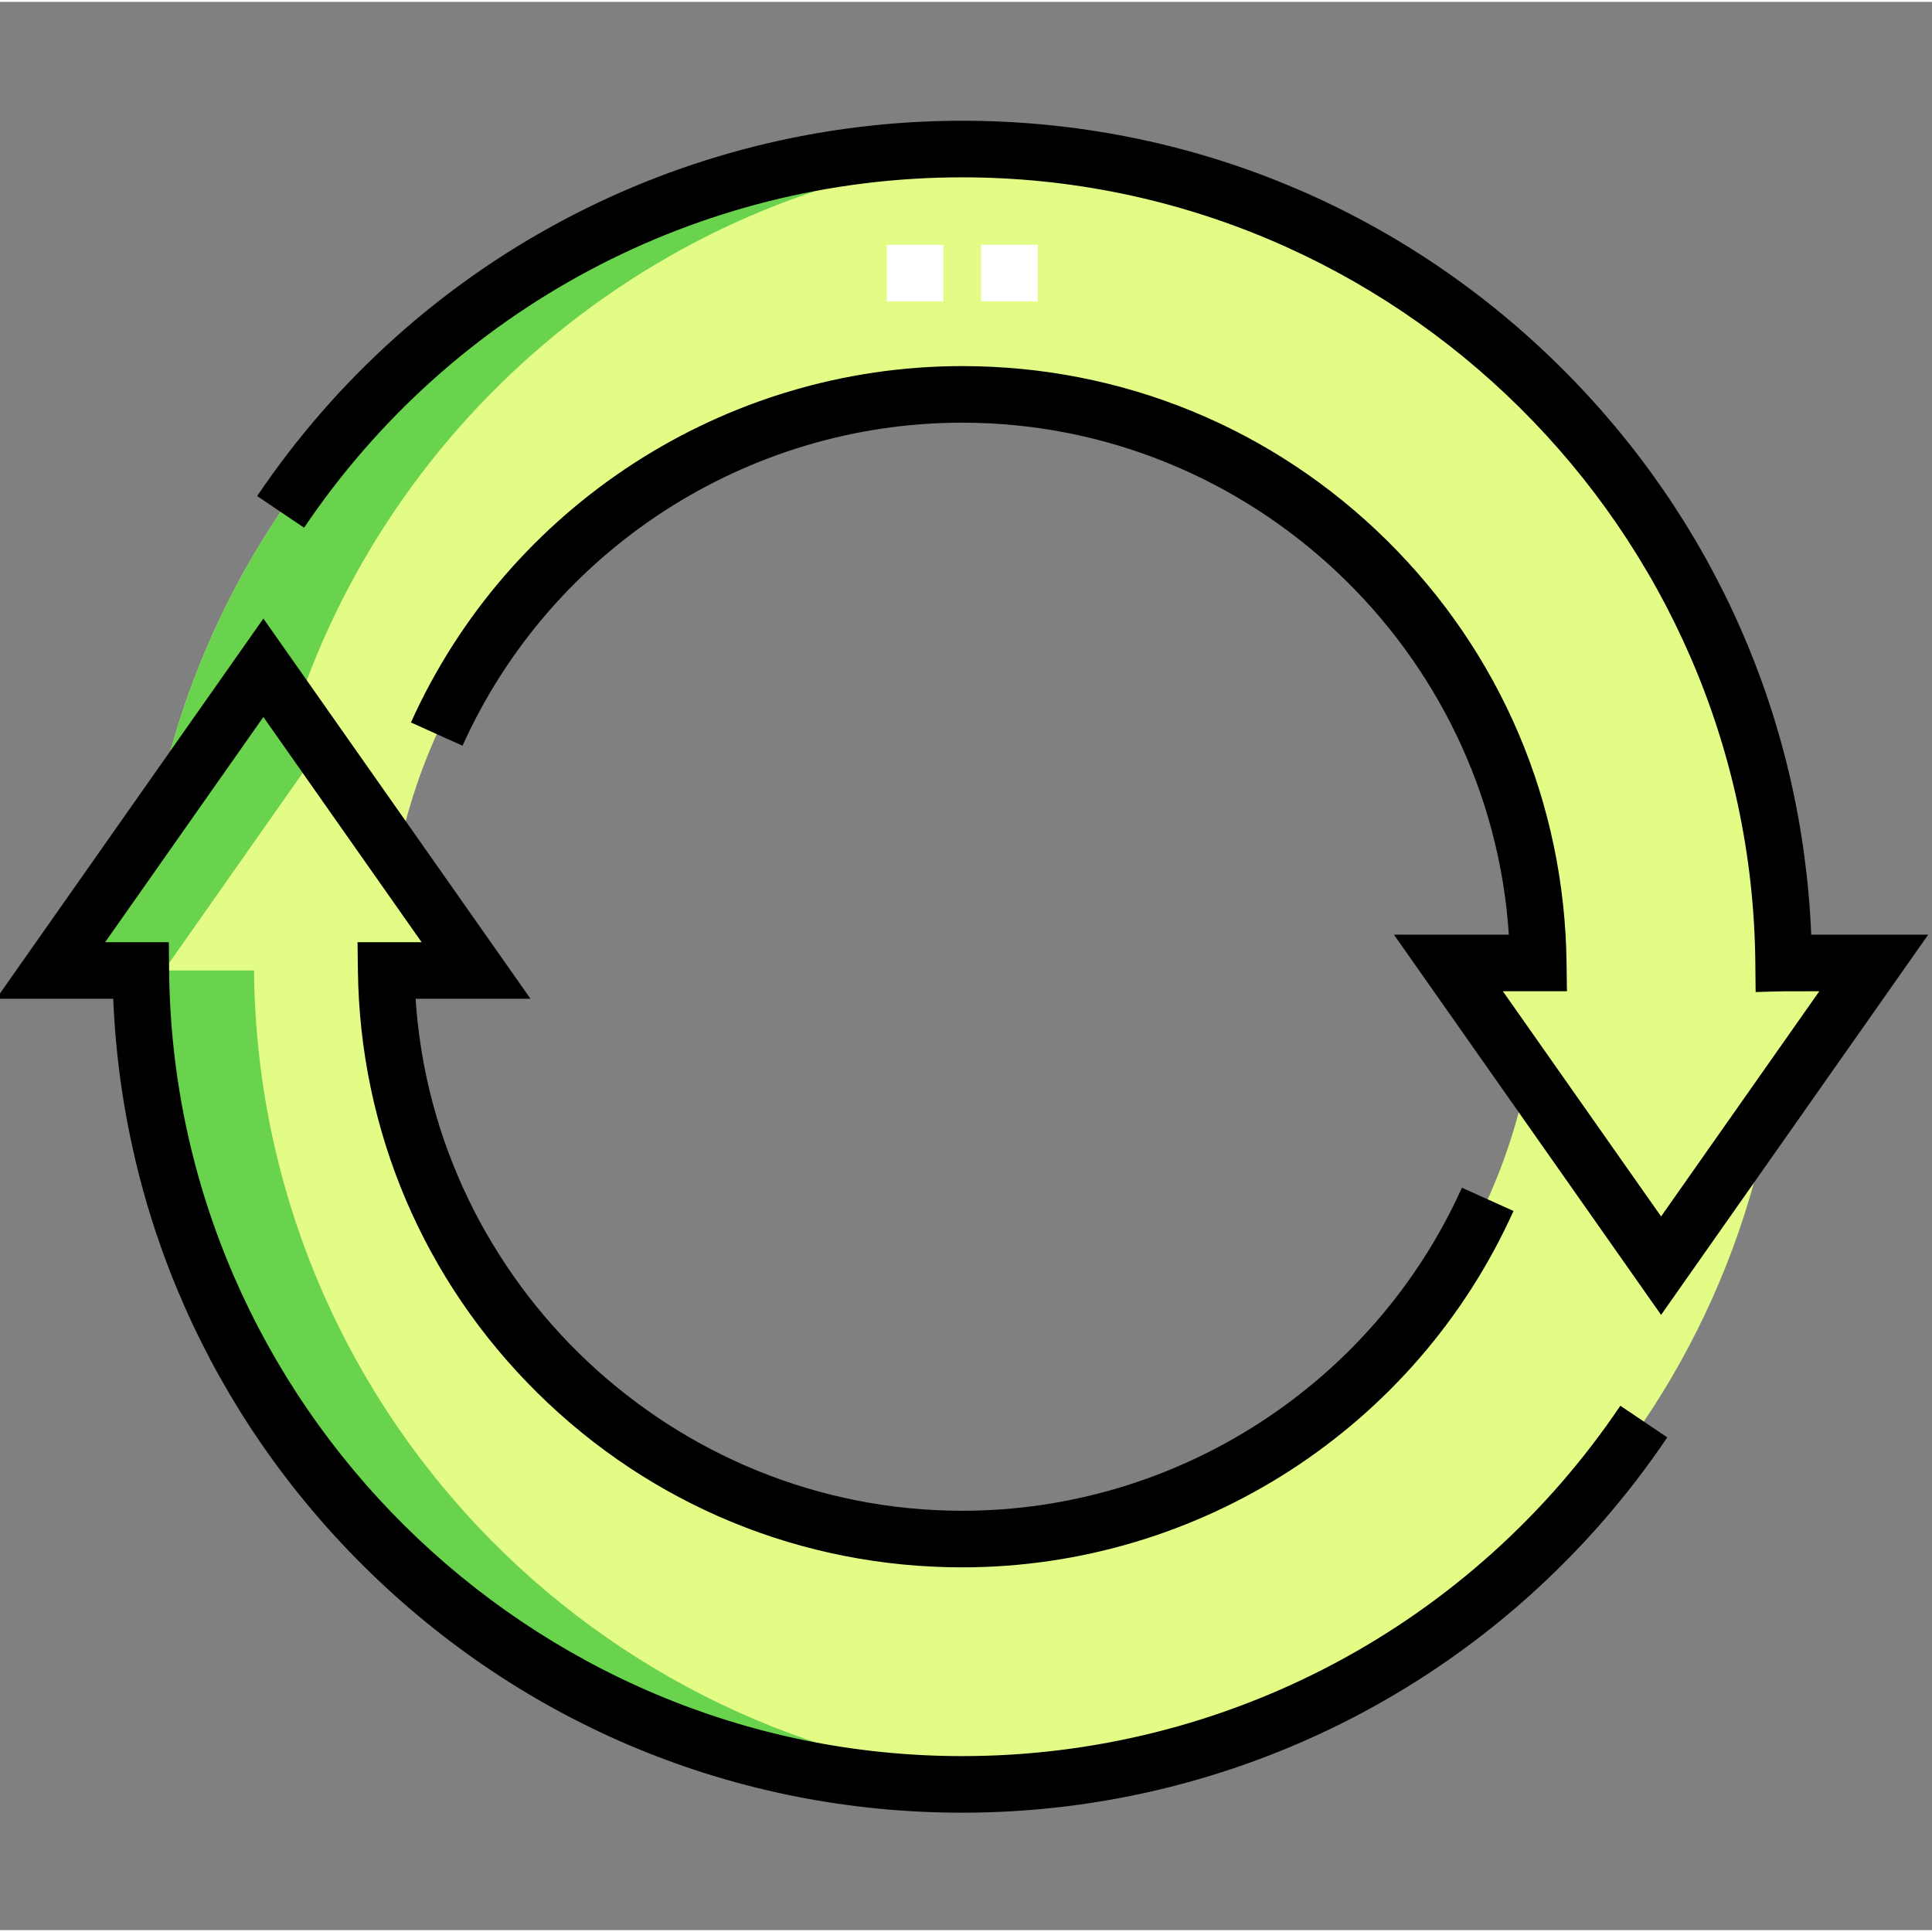 <svg height="511pt" viewBox="1 -31 511.999 511" width="511pt" xmlns="http://www.w3.org/2000/svg"><rect x="1" y="-31" width="511.999" height="511" fill="#808080" stroke="none"/><path d="m473.688 223.695h-.008c-1.07-119.309-98.117-215.695-217.68-215.695-106.938 0-195.859 77.105-214.211 178.754l29.008-41.285 35.445 50.445c13.848-70.062 75.629-122.898 149.758-122.898 83.652 0 151.59 67.281 152.656 150.68h-23.816l56.363 80.215 56.359-80.215zm0 0" fill="#e2fc85"/><path d="m270.902 8.516c-4.926-.332-9.895-.516-14.902-.516-106.934 0-195.859 77.105-214.211 178.754l29.008-41.285 8.43 12c27.117-82.238 101.914-142.805 191.676-148.953zm0 0" fill="#6ad34d"/><path d="m441.203 303.914-35.445-50.449c-13.848 70.066-75.629 122.898-149.758 122.898-83.652 0-151.59-67.277-152.656-150.676h23.816l-56.363-80.219-56.359 80.219h23.887c1.066 119.309 98.117 215.695 217.676 215.695 106.938 0 195.859-77.105 214.215-178.754zm0 0" fill="#e2fc85"/><path d="m68.316 225.688h-23.887l41.363-58.875-14.996-21.344-56.363 80.219h23.887c1.07 119.309 98.117 215.695 217.68 215.695 5.074 0 10.105-.176 15.094-.516-112.621-7.617-201.754-100.871-202.777-215.18zm0 0" fill="#6ad34d"/><path d="m275.996 48.363h-14.996v-14.996h14.996zm-24.996 0h-14.996v-14.996h14.996zm0 0" fill="#fff"/><path d="m256 15.496c114.863 0 209.152 93.43 210.18 208.266l.078 7.641c9.484-.262 5.664-.207 16.875-.207l-41.93 59.676-41.93-59.676h16.977l-.098-7.598c-.539-42.344-17.441-82.066-47.586-111.852-30.172-29.809-70.148-46.227-112.566-46.227-62.906 0-120.25 37.07-146.094 94.445l13.672 6.16c23.43-52.004 75.406-85.609 132.422-85.609 76.484 0 139.934 60.191 144.859 135.68h-30.453l70.797 100.762 70.797-100.762h-31.008c-2.352-56.926-25.773-110.09-66.438-150.414-42.453-42.098-98.766-65.281-158.555-65.281-75.012 0-144.859 37.184-186.848 99.465l12.438 8.383c39.191-58.141 104.395-92.852 174.41-92.852zm0 0"/><path d="m256 433.887c-114.867 0-209.152-93.43-210.184-208.266l-.074-7.434h-16.875l41.93-59.676 41.93 59.676h-16.977l.098 7.598c.539 42.344 17.438 82.066 47.586 111.852 30.172 29.809 70.148 46.227 112.566 46.227 62.902 0 120.25-37.07 146.094-94.445l-13.672-6.16c-23.43 52.004-75.406 85.609-132.422 85.609-76.484 0-139.938-60.191-144.863-135.68h30.457l-70.797-100.762-70.797 100.758h31.008c2.348 56.93 25.773 110.094 66.438 150.418 42.453 42.094 98.762 65.281 158.555 65.281 75.012 0 144.859-37.184 186.844-99.465l-12.434-8.383c-39.191 58.137-104.391 92.852-174.41 92.852zm0 0"/></svg>